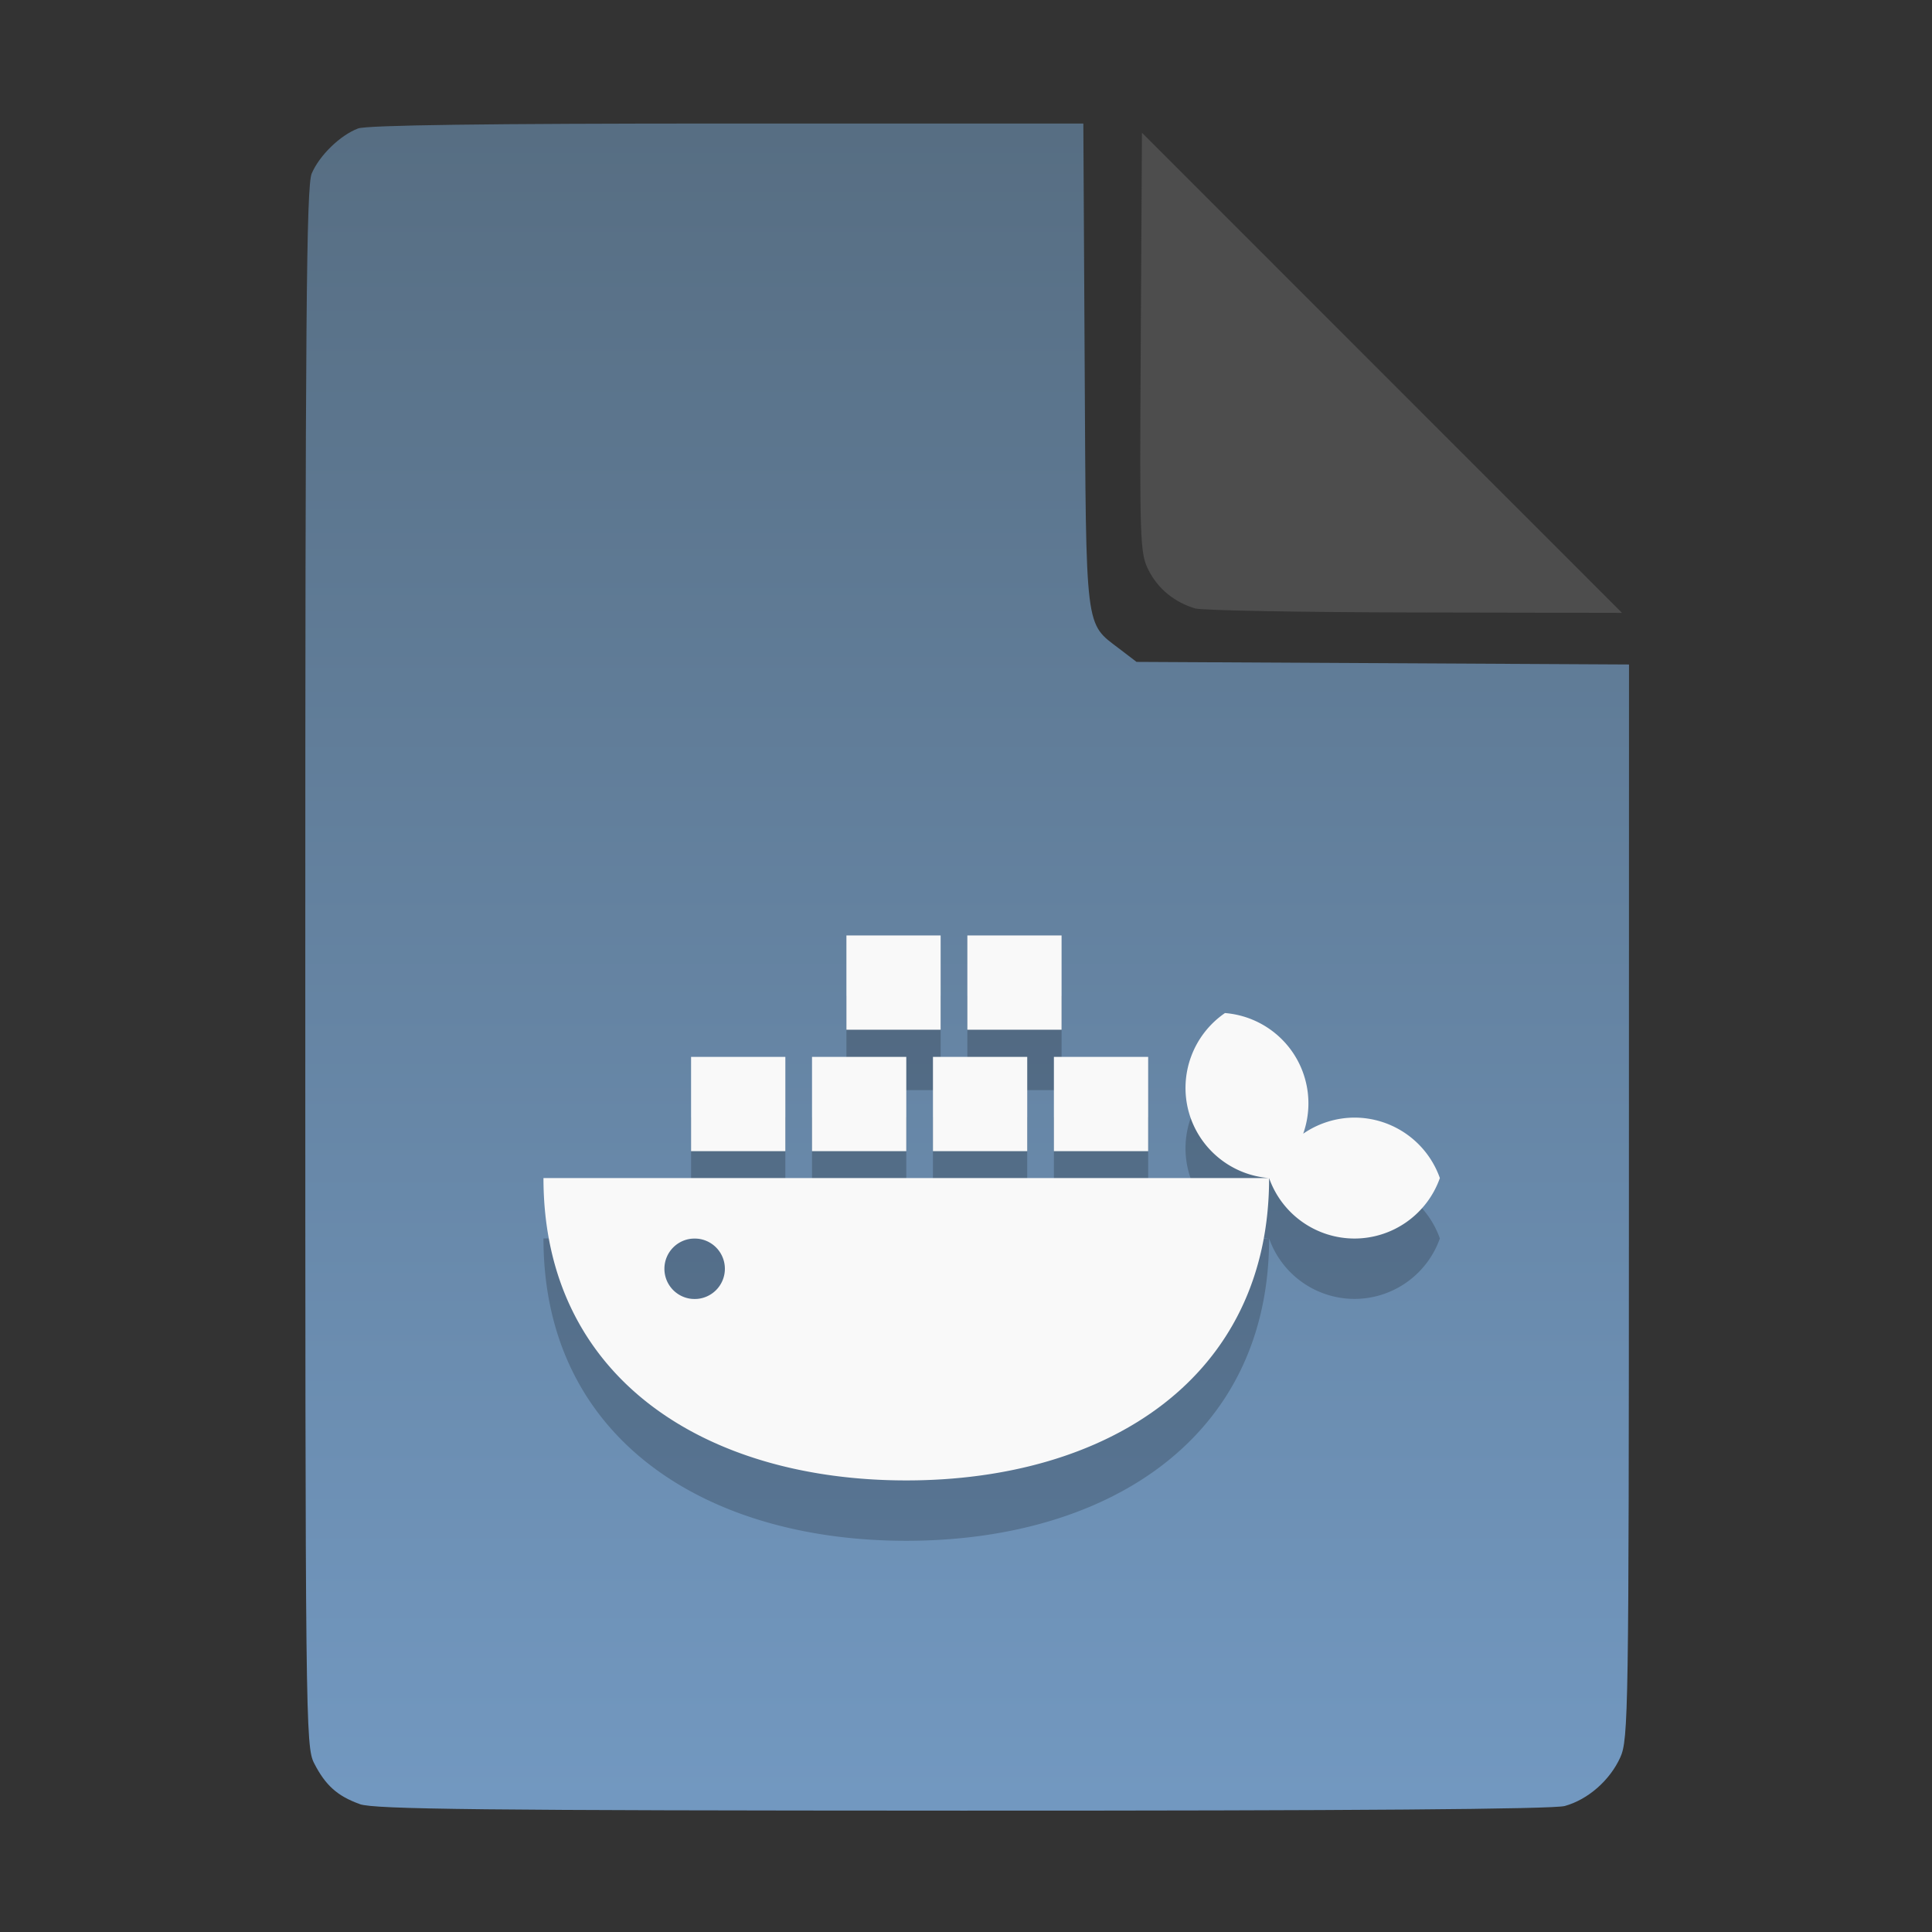 <?xml version="1.0" encoding="UTF-8" standalone="no"?>
<svg
   width="64"
   height="64"
   version="1.1"
   id="svg33319"
   sodipodi:docname="application-acad.svg"
   inkscape:version="1.3.2 (091e20ef0f, 2023-11-25)"
   xmlns:inkscape="http://www.inkscape.org/namespaces/inkscape"
   xmlns:sodipodi="http://sodipodi.sourceforge.net/DTD/sodipodi-0.dtd"
   xmlns:xlink="http://www.w3.org/1999/xlink"
   xmlns="http://www.w3.org/2000/svg"
   xmlns:svg="http://www.w3.org/2000/svg">
  <rect width="100%" height="100%" fill="#333333" stroke="none"/>
  <defs
     id="defs33323">
    <inkscape:path-effect
       effect="powerclip"
       id="path-effect865"
       is_visible="true"
       lpeversion="1"
       inverse="true"
       flatten="false"
       hide_clip="false"
       message="Use fill-rule evenodd on &lt;b&gt;fill and stroke&lt;/b&gt; dialog if no flatten result after convert clip to paths." />
    <clipPath
       clipPathUnits="userSpaceOnUse"
       id="clipPath861">
      <path
         style="display:block;fill:#4d4d4d"
         d="M 54,22 36,4 V 19.188 C 36,20.747 37.255,22 38.812,22 Z"
         id="path863" />
    </clipPath>
    <linearGradient
       id="linearGradient5"
       inkscape:collect="always">
      <stop
         style="stop-color:#576e83;stop-opacity:1;"
         offset="0"
         id="stop5" />
      <stop
         style="stop-color:#7298c0;stop-opacity:1;"
         offset="1"
         id="stop6" />
    </linearGradient>
    <linearGradient
       inkscape:collect="always"
       xlink:href="#linearGradient5"
       id="linearGradient7"
       x1="27.407"
       y1="4.397"
       x2="27.407"
       y2="59.519"
       gradientUnits="userSpaceOnUse" />
  </defs>
  <sodipodi:namedview
     id="namedview33321"
     pagecolor="#f5f7fa"
     bordercolor="#111111"
     borderopacity="1"
     inkscape:showpageshadow="0"
     inkscape:pageopacity="0"
     inkscape:pagecheckerboard="1"
     inkscape:deskcolor="#d1d1d1"
     showgrid="false"
     inkscape:zoom="6.4765626"
     inkscape:cx="32.424607"
     inkscape:cy="44.082026"
     inkscape:window-width="1489"
     inkscape:window-height="738"
     inkscape:window-x="82"
     inkscape:window-y="220"
     inkscape:window-maximized="0"
     inkscape:current-layer="svg33319" />
  <path
     style="fill:url(#linearGradient7);stroke:none;stroke-width:0.154"
     d="M 11.917,59.762 C 11.179,59.499 10.779,59.14 10.406,58.409 10.122,57.854 10.113,57.048 10.113,32.04 c 0,-21.561 0.035,-25.878 0.213,-26.293 0.257,-0.601 0.943,-1.267 1.534,-1.491 0.293,-0.111 4.272,-0.164 12.231,-0.164 h 11.796 l 0.044,7.99 c 0.049,8.921 0.002,8.534 1.151,9.411 l 0.567,0.433 8.157,0.043 8.157,0.043 -0.003,17.791 c -0.003,16.927 -0.017,17.821 -0.287,18.415 -0.346,0.761 -1.07,1.395 -1.838,1.608 -0.381,0.106 -7.078,0.157 -19.952,0.154 -15.942,-0.005 -19.482,-0.043 -19.967,-0.216 z"
     id="path3" />
  <g
     inkscape:label="Livello 2"
     id="layer2-6"
     transform="matrix(7.559,0,0,7.559,16,25)"
     style="vector-effect:none;fill:#000000;fill-opacity:1;stroke-width:0.132;stroke-linecap:butt;stroke-linejoin:miter;stroke-miterlimit:4;stroke-dasharray:none;stroke-dashoffset:0;stroke-opacity:1;opacity:0.2">
    <path
       id="rect40-8"
       transform="scale(0.265)"
       d="M 6.01,3.988 V 5.547 H 7.568 V 3.988 Z m 2,0 V 5.547 H 9.568 V 3.988 Z M 12.27,5.271 C 11.746,5.631 11.505,6.281 11.668,6.895 11.833,7.508 12.367,7.951 13,8 c 0.212,0.599 0.777,0.999 1.412,1 0.635,-8.906e-4 1.2,-0.401 1.412,-1 -0.212,-0.599 -0.777,-0.999 -1.412,-1 -0.303,9.283e-4 -0.598,0.094 -0.848,0.266 0.101,-0.286 0.114,-0.596 0.035,-0.889 C 13.435,5.764 12.902,5.322 12.27,5.271 Z M 13,8 H 1 c -4.2e-7,3.314 2.686,5 6,5 3.314,0 6,-1.686 6,-5 z M 3.441,5.996 V 7.555 H 5 V 5.996 Z m 2,0 V 7.555 H 7 V 5.996 Z m 2,0 V 7.555 H 9 V 5.996 Z m 2,0 V 7.555 H 11 V 5.996 Z M 3.5,9 A 0.5,0.5 0 0 1 4,9.5 0.5,0.5 0 0 1 3.5,10 0.5,0.5 0 0 1 3,9.5 0.5,0.5 0 0 1 3.5,9 Z"
       style="color:#000000;clip-rule:nonzero;display:inline;overflow:visible;visibility:visible;opacity:1;isolation:auto;mix-blend-mode:normal;color-interpolation:sRGB;color-interpolation-filters:linearRGB;solid-color:#000000;solid-opacity:1;vector-effect:none;fill:#000000;fill-opacity:1;fill-rule:nonzero;stroke:none;stroke-width:0.5;stroke-linecap:butt;stroke-linejoin:miter;stroke-miterlimit:4;stroke-dasharray:none;stroke-dashoffset:0;stroke-opacity:1;marker:none;color-rendering:auto;image-rendering:auto;shape-rendering:auto;text-rendering:auto;enable-background:accumulate"
       inkscape:connector-curvature="0" />
  </g>
  <g
     inkscape:label="Livello 2"
     id="layer2"
     transform="matrix(7.559,0,0,7.559,16,23)"
     style="opacity:1;vector-effect:none;fill:#f9f9f9;fill-opacity:1;stroke-width:0.132;stroke-linecap:butt;stroke-linejoin:miter;stroke-miterlimit:4;stroke-dasharray:none;stroke-dashoffset:0;stroke-opacity:1">
    <path
       id="rect40"
       transform="scale(0.265)"
       d="M 6.01,3.988 V 5.547 H 7.568 V 3.988 Z m 2,0 V 5.547 H 9.568 V 3.988 Z M 12.27,5.271 C 11.746,5.631 11.505,6.281 11.668,6.895 11.833,7.508 12.367,7.951 13,8 c 0.212,0.599 0.777,0.999 1.412,1 0.635,-8.906e-4 1.2,-0.401 1.412,-1 -0.212,-0.599 -0.777,-0.999 -1.412,-1 -0.303,9.283e-4 -0.598,0.094 -0.848,0.266 0.101,-0.286 0.114,-0.596 0.035,-0.889 C 13.435,5.764 12.902,5.322 12.27,5.271 Z M 13,8 H 1 c -4.2e-7,3.314 2.686,5 6,5 3.314,0 6,-1.686 6,-5 z M 3.441,5.996 V 7.555 H 5 V 5.996 Z m 2,0 V 7.555 H 7 V 5.996 Z m 2,0 V 7.555 H 9 V 5.996 Z m 2,0 V 7.555 H 11 V 5.996 Z M 3.5,9 A 0.5,0.5 0 0 1 4,9.5 0.5,0.5 0 0 1 3.5,10 0.5,0.5 0 0 1 3,9.5 0.5,0.5 0 0 1 3.5,9 Z"
       style="color:#000000;clip-rule:nonzero;display:inline;overflow:visible;visibility:visible;opacity:1;isolation:auto;mix-blend-mode:normal;color-interpolation:sRGB;color-interpolation-filters:linearRGB;solid-color:#000000;solid-opacity:1;vector-effect:none;fill:#f9f9f9;fill-opacity:1;fill-rule:nonzero;stroke:none;stroke-width:0.5;stroke-linecap:butt;stroke-linejoin:miter;stroke-miterlimit:4;stroke-dasharray:none;stroke-dashoffset:0;stroke-opacity:1;marker:none;color-rendering:auto;image-rendering:auto;shape-rendering:auto;text-rendering:auto;enable-background:accumulate"
       inkscape:connector-curvature="0" />
  </g>
  <g
     aria-label="LOG"
     id="text1753"
     style="font-size:2.822px;line-height:0;font-family:Cantarell;-inkscape-font-specification:Cantarell;letter-spacing:0.206px;fill:none;stroke:#f5f7fa;stroke-width:0.265"
     transform="matrix(3.78,0,0,3.78,-5.935,4.236)" />
  <path
     style="fill:#4d4d4d;stroke:none;stroke-width:0.154;fill-opacity:1"
     d="m 39.591,20.156 c -0.69,-0.209 -1.229,-0.651 -1.541,-1.263 -0.288,-0.564 -0.3,-0.908 -0.261,-7.543 l 0.04,-6.952 7.951,7.952 7.951,7.952 -6.87,-0.013 c -3.779,-0.007 -7.05,-0.068 -7.27,-0.134 z"
     id="path4" />
</svg>
